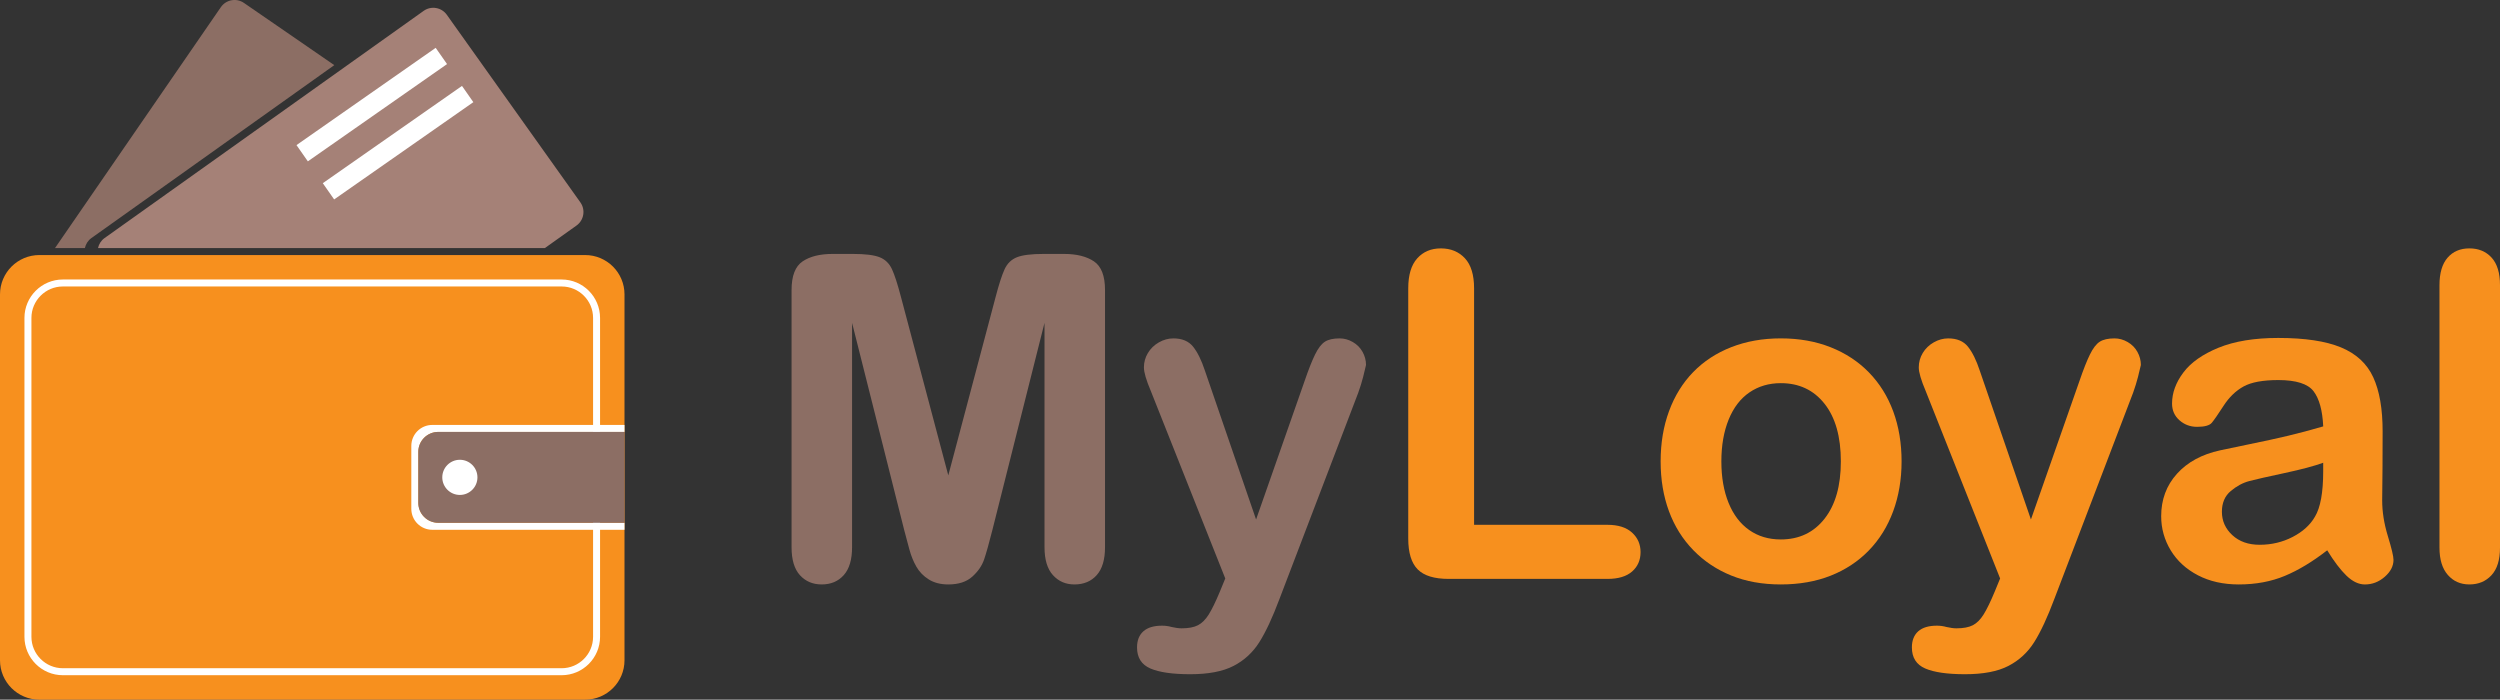 <?xml version="1.0" encoding="utf-8"?>
<!-- Generator: Adobe Illustrator 16.0.0, SVG Export Plug-In . SVG Version: 6.00 Build 0)  -->
<!DOCTYPE svg PUBLIC "-//W3C//DTD SVG 1.1//EN" "http://www.w3.org/Graphics/SVG/1.1/DTD/svg11.dtd">
<svg version="1.1" id="Layer_1" xmlns="http://www.w3.org/2000/svg" xmlns:xlink="http://www.w3.org/1999/xlink" x="0px" y="0px"
	 width="357.941px" height="100.174px" viewBox="0 0 357.941 100.174" enable-background="new 0 0 357.941 100.174"
	 xml:space="preserve">
<rect x="0" y="0" width="357.941" height="100.174" fill="#333333" stroke="none"/>
<path fill="#F7901E" d="M89.414,94.536c0,3.114-2.524,5.638-5.639,5.638H5.638C2.524,100.174,0,97.65,0,94.536V42.155
	c0-3.114,2.524-5.638,5.638-5.638h78.137c3.114,0,5.639,2.524,5.639,5.638V94.536z"/>
<g>
	<path fill="#FFFFFF" d="M80.414,96.674H9c-3.033,0-5.5-2.467-5.5-5.5V45.517c0-3.033,2.467-5.5,5.5-5.5h71.414
		c3.033,0,5.5,2.467,5.5,5.5v45.657C85.914,94.207,83.446,96.674,80.414,96.674z M9,41.017c-2.481,0-4.5,2.019-4.5,4.5v45.657
		c0,2.481,2.019,4.5,4.5,4.5h71.414c2.481,0,4.5-2.019,4.5-4.5V45.517c0-2.481-2.019-4.5-4.5-4.5H9z"/>
</g>
<g>
	<path fill="#FFFFFF" d="M62.75,74.852c-1.58,0-2.859-1.281-2.859-2.861v-7.289c0-1.58,1.279-2.861,2.859-2.861h26.663v-1H61.891
		c-1.657,0-3,1.343-3,3v9.012c0,1.656,1.343,3,3,3h27.522v-1H62.75z"/>
	<path fill="#8C6E64" d="M59.891,64.701v7.289c0,1.58,1.279,2.861,2.859,2.861h26.663V61.84H62.75
		C61.17,61.84,59.891,63.121,59.891,64.701z"/>
</g>
<circle fill="#FFFFFF" cx="65.841" cy="68.346" r="2.517"/>
<g>
	<g>
		<path fill="#8C6E64" d="M13.089,34.084L47.863,9.326L34.927,0.419c-1.082-0.745-2.563-0.472-3.308,0.61L7.875,35.517h4.278
			C12.274,34.959,12.587,34.441,13.089,34.084z"/>
		<path fill="#A58177" d="M83.098,28.978L63.972,2.115c-0.762-1.07-2.247-1.32-3.316-0.558L49.744,9.326L14.971,34.084
			c-0.501,0.357-0.815,0.875-0.936,1.433h41.532h22.446l4.527-3.223C83.609,31.532,83.858,30.048,83.098,28.978z"/>
	</g>
	<g>
		
			<rect x="41.054" y="13.554" transform="matrix(0.82 -0.573 0.573 0.82 1.02 33.184)" fill="#FFFFFF" width="24.304" height="2.837"/>
		
			<rect x="44.817" y="19.005" transform="matrix(0.82 -0.573 0.573 0.82 -1.424 36.323)" fill="#FFFFFF" width="24.304" height="2.837"/>
	</g>
</g>
<g>
	<path fill="#8C6E64" d="M129.455,75.871l-7.458-29.645v32.119c0,1.777-0.396,3.111-1.19,4c-0.793,0.889-1.846,1.332-3.158,1.332
		c-1.27,0-2.306-0.438-3.11-1.316c-0.804-0.878-1.206-2.217-1.206-4.016V41.53c0-2.031,0.529-3.401,1.587-4.11
		c1.059-0.709,2.486-1.063,4.285-1.063h2.92c1.756,0,3.031,0.159,3.824,0.476c0.794,0.317,1.381,0.889,1.762,1.714
		s0.814,2.169,1.301,4.031l6.761,25.485l6.76-25.485c0.486-1.862,0.921-3.206,1.302-4.031s0.968-1.396,1.761-1.714
		c0.794-0.317,2.068-0.476,3.825-0.476h2.92c1.798,0,3.226,0.354,4.284,1.063c1.058,0.709,1.587,2.079,1.587,4.11v36.816
		c0,1.777-0.396,3.111-1.19,4c-0.793,0.889-1.856,1.332-3.189,1.332c-1.249,0-2.274-0.443-3.078-1.332
		c-0.805-0.889-1.206-2.223-1.206-4V46.227l-7.459,29.645c-0.487,1.925-0.884,3.338-1.19,4.236c-0.307,0.899-0.872,1.72-1.697,2.46
		s-1.968,1.11-3.428,1.11c-1.101,0-2.031-0.237-2.793-0.714c-0.762-0.476-1.354-1.084-1.777-1.825c-0.424-0.74-0.757-1.56-1-2.459
		S129.709,76.844,129.455,75.871z"/>
	<path fill="#8C6E64" d="M174.635,84.758l0.794-1.937l-10.664-26.851c-0.656-1.544-0.984-2.666-0.984-3.364
		c0-0.74,0.19-1.429,0.571-2.063s0.905-1.143,1.571-1.523c0.667-0.381,1.359-0.57,2.079-0.57c1.248,0,2.189,0.396,2.824,1.189
		c0.635,0.794,1.195,1.932,1.683,3.412l7.331,21.328l6.951-19.836c0.55-1.608,1.047-2.867,1.491-3.777
		c0.444-0.909,0.915-1.523,1.412-1.841s1.201-0.476,2.111-0.476c0.655,0,1.285,0.174,1.888,0.523
		c0.604,0.349,1.068,0.82,1.396,1.412c0.328,0.593,0.492,1.217,0.492,1.873c-0.085,0.401-0.222,0.973-0.412,1.713
		c-0.19,0.741-0.424,1.492-0.698,2.254l-11.299,29.58c-0.974,2.603-1.926,4.645-2.856,6.125c-0.932,1.481-2.164,2.619-3.697,3.412
		c-1.535,0.794-3.603,1.19-6.205,1.19c-2.539,0-4.443-0.275-5.713-0.825c-1.27-0.551-1.904-1.555-1.904-3.016
		c0-0.994,0.302-1.761,0.904-2.301c0.604-0.539,1.497-0.809,2.682-0.809c0.466,0,0.921,0.063,1.365,0.189
		c0.55,0.127,1.026,0.191,1.428,0.191c0.995,0,1.777-0.148,2.349-0.445c0.571-0.296,1.084-0.809,1.54-1.539
		C173.519,87.249,174.043,86.175,174.635,84.758z"/>
	<path fill="#F7901E" d="M211.054,41.276v33.865h19.107c1.523,0,2.691,0.37,3.506,1.111c0.814,0.74,1.223,1.671,1.223,2.793
		c0,1.143-0.402,2.068-1.205,2.776c-0.805,0.709-1.98,1.063-3.523,1.063h-22.756c-2.053,0-3.529-0.455-4.428-1.365
		c-0.9-0.909-1.35-2.38-1.35-4.411V41.276c0-1.904,0.43-3.333,1.285-4.285c0.857-0.952,1.984-1.428,3.381-1.428
		c1.418,0,2.564,0.471,3.443,1.413C210.615,37.917,211.054,39.351,211.054,41.276z"/>
	<path fill="#F7901E" d="M272.261,66.063c0,2.582-0.402,4.962-1.205,7.142c-0.805,2.179-1.969,4.052-3.492,5.617
		c-1.523,1.566-3.342,2.767-5.459,3.603c-2.115,0.835-4.496,1.253-7.141,1.253c-2.623,0-4.982-0.423-7.078-1.27
		c-2.094-0.846-3.908-2.057-5.441-3.634c-1.535-1.576-2.699-3.438-3.492-5.586c-0.793-2.147-1.189-4.522-1.189-7.125
		c0-2.623,0.4-5.025,1.205-7.204c0.805-2.18,1.957-4.042,3.459-5.586c1.504-1.545,3.322-2.735,5.459-3.571
		c2.139-0.835,4.496-1.253,7.078-1.253c2.623,0,5.004,0.423,7.141,1.27c2.137,0.846,3.969,2.052,5.492,3.617
		c1.523,1.566,2.682,3.428,3.475,5.586S272.261,63.461,272.261,66.063z M263.566,66.063c0-3.533-0.777-6.284-2.334-8.252
		c-1.555-1.968-3.645-2.952-6.268-2.952c-1.693,0-3.184,0.439-4.475,1.317c-1.291,0.879-2.285,2.175-2.984,3.888
		c-0.697,1.715-1.047,3.714-1.047,5.999c0,2.265,0.344,4.242,1.031,5.935c0.688,1.693,1.672,2.989,2.953,3.889
		c1.279,0.899,2.787,1.349,4.521,1.349c2.623,0,4.713-0.989,6.268-2.968C262.789,72.29,263.566,69.555,263.566,66.063z"/>
	<path fill="#F7901E" d="M285.576,84.758l0.795-1.937l-10.664-26.851c-0.656-1.544-0.984-2.666-0.984-3.364
		c0-0.74,0.189-1.429,0.57-2.063s0.906-1.143,1.572-1.523s1.359-0.57,2.078-0.57c1.248,0,2.189,0.396,2.824,1.189
		c0.635,0.794,1.195,1.932,1.684,3.412l7.33,21.328l6.951-19.836c0.551-1.608,1.047-2.867,1.492-3.777
		c0.443-0.909,0.914-1.523,1.412-1.841c0.496-0.317,1.201-0.476,2.111-0.476c0.654,0,1.285,0.174,1.887,0.523
		c0.604,0.349,1.068,0.82,1.396,1.412c0.328,0.593,0.492,1.217,0.492,1.873c-0.084,0.401-0.221,0.973-0.412,1.713
		c-0.189,0.741-0.424,1.492-0.697,2.254l-11.299,29.58c-0.975,2.603-1.926,4.645-2.857,6.125c-0.932,1.481-2.164,2.619-3.697,3.412
		c-1.535,0.794-3.602,1.19-6.205,1.19c-2.539,0-4.443-0.275-5.713-0.825c-1.27-0.551-1.904-1.555-1.904-3.016
		c0-0.994,0.303-1.761,0.904-2.301c0.604-0.539,1.498-0.809,2.682-0.809c0.467,0,0.922,0.063,1.365,0.189
		c0.551,0.127,1.027,0.191,1.428,0.191c0.996,0,1.777-0.148,2.35-0.445c0.57-0.296,1.084-0.809,1.539-1.539
		C284.46,87.249,284.984,86.175,285.576,84.758z"/>
	<path fill="#F7901E" d="M333.201,78.791c-2.096,1.629-4.121,2.851-6.078,3.665s-4.152,1.222-6.586,1.222
		c-2.221,0-4.174-0.438-5.855-1.316s-2.979-2.068-3.889-3.57c-0.908-1.503-1.363-3.132-1.363-4.889c0-2.369,0.75-4.39,2.252-6.062
		c1.504-1.671,3.566-2.793,6.189-3.364c0.551-0.127,1.916-0.412,4.094-0.857c2.18-0.443,4.047-0.851,5.604-1.222
		c1.555-0.37,3.242-0.819,5.061-1.349c-0.105-2.285-0.566-3.962-1.381-5.03s-2.502-1.603-5.061-1.603
		c-2.201,0-3.857,0.307-4.967,0.92c-1.111,0.614-2.064,1.534-2.857,2.762c-0.793,1.227-1.354,2.036-1.682,2.428
		s-1.031,0.587-2.111,0.587c-0.973,0-1.814-0.312-2.523-0.937c-0.709-0.624-1.063-1.423-1.063-2.396
		c0-1.523,0.539-3.004,1.619-4.443c1.078-1.438,2.76-2.623,5.045-3.555c2.285-0.931,5.131-1.396,8.539-1.396
		c3.809,0,6.801,0.45,8.98,1.35s3.719,2.322,4.619,4.269c0.898,1.947,1.348,4.528,1.348,7.744c0,2.031-0.004,3.756-0.016,5.173
		c-0.01,1.418-0.027,2.995-0.047,4.729c0,1.63,0.27,3.327,0.809,5.094c0.539,1.768,0.811,2.904,0.811,3.412
		c0,0.889-0.418,1.698-1.254,2.428c-0.836,0.73-1.783,1.095-2.842,1.095c-0.889,0-1.766-0.418-2.633-1.253
		C335.093,81.589,334.173,80.377,333.201,78.791z M332.628,66.254c-1.27,0.466-3.115,0.958-5.537,1.476
		c-2.424,0.519-4.1,0.899-5.031,1.143c-0.932,0.244-1.82,0.72-2.666,1.429s-1.27,1.697-1.27,2.967c0,1.313,0.498,2.429,1.492,3.349
		c0.994,0.921,2.295,1.381,3.904,1.381c1.713,0,3.295-0.375,4.744-1.127c1.449-0.751,2.512-1.719,3.189-2.903
		c0.783-1.313,1.174-3.471,1.174-6.475V66.254z"/>
	<path fill="#F7901E" d="M349.275,78.41V40.832c0-1.735,0.387-3.047,1.16-3.936c0.771-0.889,1.813-1.333,3.125-1.333
		s2.369,0.439,3.174,1.317c0.805,0.878,1.207,2.196,1.207,3.952V78.41c0,1.756-0.408,3.073-1.223,3.951s-1.867,1.316-3.158,1.316
		c-1.27,0-2.301-0.455-3.094-1.364S349.275,80.103,349.275,78.41z"/>
</g>
</svg>
